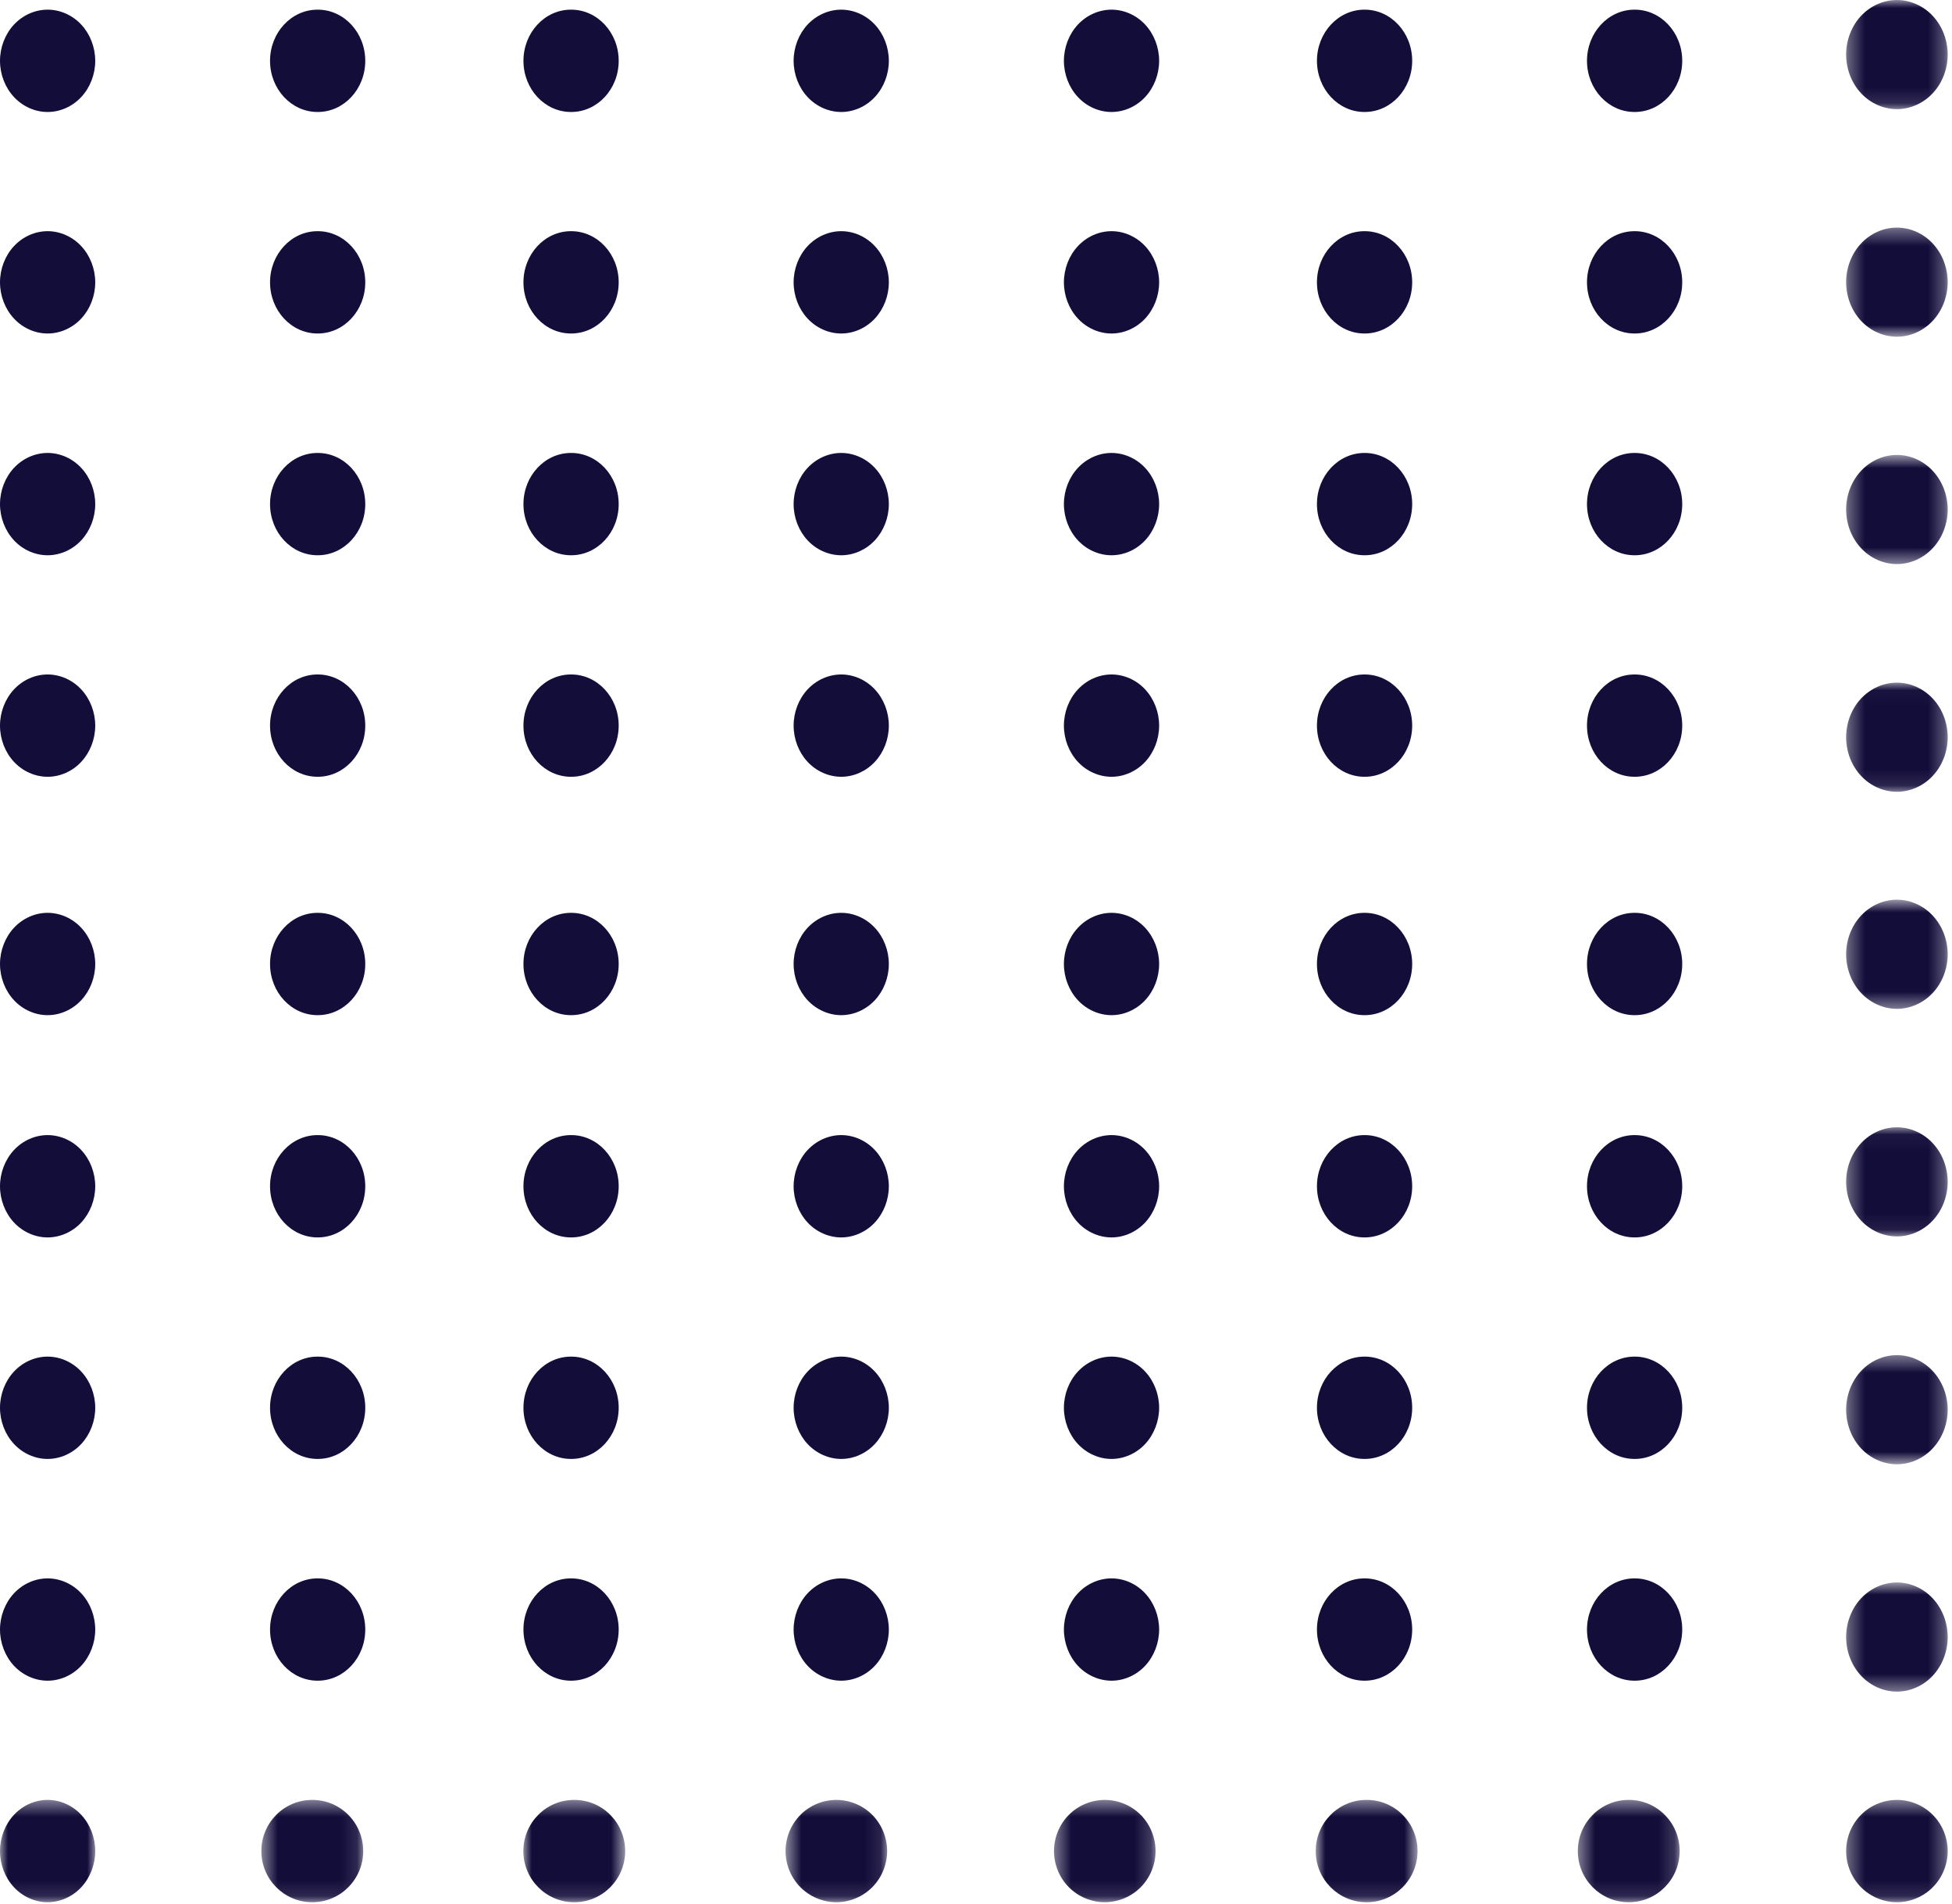 <svg width="123" height="120" viewBox="0 0 123 120" fill="none" xmlns="http://www.w3.org/2000/svg">
<path fill-rule="evenodd" clip-rule="evenodd" d="M3 21.019C3.789 21.019 4.564 20.675 5.122 20.074C5.681 19.474 6.001 18.644 6.001 17.795C6.001 16.945 5.681 16.115 5.122 15.515C4.564 14.914 3.789 14.57 3 14.57C2.21 14.57 1.437 14.914 0.878 15.515C0.32 16.115 0 16.945 0 17.795C0 18.644 0.32 19.474 0.878 20.074C1.437 20.675 2.21 21.019 3 21.019Z" fill="#130D3A"/>
<path fill-rule="evenodd" clip-rule="evenodd" d="M35.977 21.019H35.992C37.646 21.019 38.985 19.574 38.985 17.795C38.985 16.015 37.646 14.57 35.992 14.57H35.977C34.325 14.57 32.984 16.015 32.984 17.795C32.984 19.574 34.325 21.019 35.977 21.019Z" fill="#130D3A"/>
<path fill-rule="evenodd" clip-rule="evenodd" d="M20.009 21.019H20.023C21.675 21.019 23.016 19.574 23.016 17.795C23.016 16.015 21.675 14.57 20.023 14.57H20.009C18.356 14.57 17.016 16.015 17.016 17.795C17.016 19.574 18.356 21.019 20.009 21.019Z" fill="#130D3A"/>
<path fill-rule="evenodd" clip-rule="evenodd" d="M53.008 21.019C53.797 21.019 54.571 20.675 55.129 20.074C55.689 19.474 56.008 18.644 56.008 17.795C56.008 16.945 55.689 16.115 55.129 15.515C54.571 14.914 53.797 14.57 53.008 14.57C52.218 14.57 51.445 14.914 50.885 15.515C50.327 16.115 50.008 16.945 50.008 17.795C50.008 18.644 50.327 19.474 50.885 20.074C51.445 20.675 52.218 21.019 53.008 21.019Z" fill="#130D3A"/>
<path fill-rule="evenodd" clip-rule="evenodd" d="M70.039 21.019C70.83 21.019 71.603 20.675 72.162 20.074C72.72 19.474 73.04 18.644 73.04 17.795C73.04 16.945 72.72 16.115 72.162 15.515C71.603 14.914 70.83 14.57 70.039 14.57C69.25 14.57 68.476 14.914 67.918 15.515C67.359 16.115 67.039 16.945 67.039 17.795C67.039 18.644 67.359 19.474 67.918 20.074C68.476 20.675 69.25 21.019 70.039 21.019Z" fill="#130D3A"/>
<path fill-rule="evenodd" clip-rule="evenodd" d="M102.993 21.019H103.008C104.661 21.019 106.001 19.574 106.001 17.795C106.001 16.015 104.661 14.57 103.008 14.57H102.993C101.341 14.57 100 16.015 100 17.795C100 19.574 101.341 21.019 102.993 21.019Z" fill="#130D3A"/>
<path fill-rule="evenodd" clip-rule="evenodd" d="M85.977 21.019H85.992C87.644 21.019 88.985 19.574 88.985 17.795C88.985 16.015 87.644 14.57 85.992 14.57H85.977C84.325 14.57 82.984 16.015 82.984 17.795C82.984 19.574 84.325 21.019 85.977 21.019Z" fill="#130D3A"/>
<mask id="mask0_1609_3940" style="mask-type:luminance" maskUnits="userSpaceOnUse" x="116" y="14" width="7" height="8">
<path fill-rule="evenodd" clip-rule="evenodd" d="M116.328 14.344H122.729V21.222H116.328V14.344Z" fill="white"/>
</mask>
<g mask="url(#mask0_1609_3940)">
<path fill-rule="evenodd" clip-rule="evenodd" d="M119.529 21.222C120.37 21.222 121.196 20.856 121.791 20.215C122.388 19.575 122.729 18.689 122.729 17.783C122.729 16.877 122.388 15.991 121.791 15.351C121.196 14.71 120.37 14.344 119.529 14.344C118.685 14.344 117.861 14.71 117.264 15.351C116.669 15.991 116.328 16.877 116.328 17.783C116.328 18.689 116.669 19.575 117.264 20.215C117.861 20.856 118.685 21.222 119.529 21.222Z" fill="#130D3A"/>
</g>
<path fill-rule="evenodd" clip-rule="evenodd" d="M3 7.058C3.789 7.058 4.564 6.715 5.122 6.113C5.681 5.514 6.001 4.682 6.001 3.834C6.001 2.984 5.681 2.154 5.122 1.552C4.564 0.953 3.789 0.609 3 0.609C2.21 0.609 1.437 0.953 0.878 1.552C0.32 2.154 0 2.984 0 3.834C0 4.682 0.32 5.514 0.878 6.113C1.437 6.715 2.21 7.058 3 7.058Z" fill="#130D3A"/>
<path fill-rule="evenodd" clip-rule="evenodd" d="M35.977 7.058H35.992C37.646 7.058 38.985 5.614 38.985 3.834C38.985 2.054 37.646 0.609 35.992 0.609H35.977C34.325 0.609 32.984 2.054 32.984 3.834C32.984 5.614 34.325 7.058 35.977 7.058Z" fill="#130D3A"/>
<path fill-rule="evenodd" clip-rule="evenodd" d="M20.009 7.058H20.023C21.675 7.058 23.016 5.614 23.016 3.834C23.016 2.054 21.675 0.609 20.023 0.609H20.009C18.356 0.609 17.016 2.054 17.016 3.834C17.016 5.614 18.356 7.058 20.009 7.058Z" fill="#130D3A"/>
<path fill-rule="evenodd" clip-rule="evenodd" d="M53.008 7.058C53.797 7.058 54.571 6.715 55.129 6.113C55.689 5.514 56.008 4.682 56.008 3.834C56.008 2.984 55.689 2.154 55.129 1.552C54.571 0.953 53.797 0.609 53.008 0.609C52.218 0.609 51.445 0.953 50.885 1.552C50.327 2.154 50.008 2.984 50.008 3.834C50.008 4.682 50.327 5.514 50.885 6.113C51.445 6.715 52.218 7.058 53.008 7.058Z" fill="#130D3A"/>
<path fill-rule="evenodd" clip-rule="evenodd" d="M70.039 7.058C70.83 7.058 71.603 6.715 72.162 6.113C72.72 5.514 73.04 4.682 73.04 3.834C73.04 2.984 72.72 2.154 72.162 1.552C71.603 0.953 70.83 0.609 70.039 0.609C69.25 0.609 68.476 0.953 67.918 1.552C67.359 2.154 67.039 2.984 67.039 3.834C67.039 4.682 67.359 5.514 67.918 6.113C68.476 6.715 69.25 7.058 70.039 7.058Z" fill="#130D3A"/>
<path fill-rule="evenodd" clip-rule="evenodd" d="M102.993 7.058H103.008C104.661 7.058 106.001 5.614 106.001 3.834C106.001 2.054 104.661 0.609 103.008 0.609H102.993C101.341 0.609 100 2.054 100 3.834C100 5.614 101.341 7.058 102.993 7.058Z" fill="#130D3A"/>
<path fill-rule="evenodd" clip-rule="evenodd" d="M85.977 7.058H85.992C87.644 7.058 88.985 5.614 88.985 3.834C88.985 2.054 87.644 0.609 85.992 0.609H85.977C84.325 0.609 82.984 2.054 82.984 3.834C82.984 5.614 84.325 7.058 85.977 7.058Z" fill="#130D3A"/>
<mask id="mask1_1609_3940" style="mask-type:luminance" maskUnits="userSpaceOnUse" x="116" y="0" width="7" height="7">
<path fill-rule="evenodd" clip-rule="evenodd" d="M116.328 0H122.729V6.879H116.328V0Z" fill="white"/>
</mask>
<g mask="url(#mask1_1609_3940)">
<path fill-rule="evenodd" clip-rule="evenodd" d="M119.529 6.879C120.37 6.879 121.196 6.512 121.791 5.871C122.388 5.231 122.729 4.344 122.729 3.439C122.729 2.533 122.388 1.647 121.791 1.006C121.196 0.366 120.37 0 119.529 0C118.685 0 117.861 0.366 117.264 1.006C116.669 1.647 116.328 2.533 116.328 3.439C116.328 4.344 116.669 5.231 117.264 5.871C117.861 6.512 118.685 6.879 119.529 6.879Z" fill="#130D3A"/>
</g>
<path fill-rule="evenodd" clip-rule="evenodd" d="M3 34.995C3.789 34.995 4.564 34.652 5.122 34.051C5.681 33.451 6.001 32.621 6.001 31.771C6.001 30.923 5.681 30.091 5.122 29.492C4.564 28.89 3.789 28.547 3 28.547C2.21 28.547 1.437 28.89 0.878 29.492C0.32 30.091 0 30.923 0 31.771C0 32.621 0.32 33.451 0.878 34.051C1.437 34.652 2.21 34.995 3 34.995Z" fill="#130D3A"/>
<path fill-rule="evenodd" clip-rule="evenodd" d="M35.977 34.995H35.992C37.646 34.995 38.985 33.551 38.985 31.771C38.985 29.991 37.646 28.547 35.992 28.547H35.977C34.325 28.547 32.984 29.991 32.984 31.771C32.984 33.551 34.325 34.995 35.977 34.995Z" fill="#130D3A"/>
<path fill-rule="evenodd" clip-rule="evenodd" d="M20.009 34.995H20.023C21.675 34.995 23.016 33.551 23.016 31.771C23.016 29.991 21.675 28.547 20.023 28.547H20.009C18.356 28.547 17.016 29.991 17.016 31.771C17.016 33.551 18.356 34.995 20.009 34.995Z" fill="#130D3A"/>
<path fill-rule="evenodd" clip-rule="evenodd" d="M53.008 34.995C53.797 34.995 54.571 34.652 55.129 34.051C55.689 33.451 56.008 32.621 56.008 31.771C56.008 30.923 55.689 30.091 55.129 29.492C54.571 28.89 53.797 28.547 53.008 28.547C52.218 28.547 51.445 28.89 50.885 29.492C50.327 30.091 50.008 30.923 50.008 31.771C50.008 32.621 50.327 33.451 50.885 34.051C51.445 34.652 52.218 34.995 53.008 34.995Z" fill="#130D3A"/>
<path fill-rule="evenodd" clip-rule="evenodd" d="M70.039 34.995C70.83 34.995 71.603 34.652 72.162 34.051C72.72 33.451 73.04 32.621 73.04 31.771C73.04 30.923 72.72 30.091 72.162 29.492C71.603 28.89 70.83 28.547 70.039 28.547C69.25 28.547 68.476 28.89 67.918 29.492C67.359 30.091 67.039 30.923 67.039 31.771C67.039 32.621 67.359 33.451 67.918 34.051C68.476 34.652 69.25 34.995 70.039 34.995Z" fill="#130D3A"/>
<path fill-rule="evenodd" clip-rule="evenodd" d="M102.993 34.995H103.008C104.661 34.995 106.001 33.551 106.001 31.771C106.001 29.991 104.661 28.547 103.008 28.547H102.993C101.341 28.547 100 29.991 100 31.771C100 33.551 101.341 34.995 102.993 34.995Z" fill="#130D3A"/>
<path fill-rule="evenodd" clip-rule="evenodd" d="M85.977 34.995H85.992C87.644 34.995 88.985 33.551 88.985 31.771C88.985 29.991 87.644 28.547 85.992 28.547H85.977C84.325 28.547 82.984 29.991 82.984 31.771C82.984 33.551 84.325 34.995 85.977 34.995Z" fill="#130D3A"/>
<mask id="mask2_1609_3940" style="mask-type:luminance" maskUnits="userSpaceOnUse" x="116" y="28" width="7" height="8">
<path fill-rule="evenodd" clip-rule="evenodd" d="M116.328 28.672H122.729V35.55H116.328V28.672Z" fill="white"/>
</mask>
<g mask="url(#mask2_1609_3940)">
<path fill-rule="evenodd" clip-rule="evenodd" d="M119.529 35.55C120.37 35.55 121.196 35.184 121.791 34.543C122.388 33.903 122.729 33.017 122.729 32.111C122.729 31.207 122.388 30.319 121.791 29.68C121.196 29.038 120.37 28.672 119.529 28.672C118.685 28.672 117.861 29.038 117.264 29.68C116.669 30.319 116.328 31.207 116.328 32.111C116.328 33.017 116.669 33.903 117.264 34.543C117.861 35.184 118.685 35.55 119.529 35.55Z" fill="#130D3A"/>
</g>
<path fill-rule="evenodd" clip-rule="evenodd" d="M3 48.956C3.789 48.956 4.564 48.613 5.122 48.012C5.681 47.412 6.001 46.582 6.001 45.732C6.001 44.883 5.681 44.052 5.122 43.453C4.564 42.851 3.789 42.508 3 42.508C2.21 42.508 1.437 42.851 0.878 43.453C0.32 44.052 0 44.883 0 45.732C0 46.582 0.32 47.412 0.878 48.012C1.437 48.613 2.21 48.956 3 48.956Z" fill="#130D3A"/>
<path fill-rule="evenodd" clip-rule="evenodd" d="M35.977 48.956H35.992C37.646 48.956 38.985 47.512 38.985 45.732C38.985 43.952 37.646 42.508 35.992 42.508H35.977C34.325 42.508 32.984 43.952 32.984 45.732C32.984 47.512 34.325 48.956 35.977 48.956Z" fill="#130D3A"/>
<path fill-rule="evenodd" clip-rule="evenodd" d="M20.009 48.956H20.023C21.675 48.956 23.016 47.512 23.016 45.732C23.016 43.952 21.675 42.508 20.023 42.508H20.009C18.356 42.508 17.016 43.952 17.016 45.732C17.016 47.512 18.356 48.956 20.009 48.956Z" fill="#130D3A"/>
<path fill-rule="evenodd" clip-rule="evenodd" d="M53.008 48.956C53.797 48.956 54.571 48.613 55.129 48.012C55.689 47.412 56.008 46.582 56.008 45.732C56.008 44.883 55.689 44.052 55.129 43.453C54.571 42.851 53.797 42.508 53.008 42.508C52.218 42.508 51.445 42.851 50.885 43.453C50.327 44.052 50.008 44.883 50.008 45.732C50.008 46.582 50.327 47.412 50.885 48.012C51.445 48.613 52.218 48.956 53.008 48.956Z" fill="#130D3A"/>
<path fill-rule="evenodd" clip-rule="evenodd" d="M70.039 48.956C70.83 48.956 71.603 48.613 72.162 48.012C72.72 47.412 73.04 46.582 73.04 45.732C73.04 44.883 72.72 44.052 72.162 43.453C71.603 42.851 70.83 42.508 70.039 42.508C69.25 42.508 68.476 42.851 67.918 43.453C67.359 44.052 67.039 44.883 67.039 45.732C67.039 46.582 67.359 47.412 67.918 48.012C68.476 48.613 69.25 48.956 70.039 48.956Z" fill="#130D3A"/>
<path fill-rule="evenodd" clip-rule="evenodd" d="M102.993 48.956H103.008C104.661 48.956 106.001 47.512 106.001 45.732C106.001 43.952 104.661 42.508 103.008 42.508H102.993C101.341 42.508 100 43.952 100 45.732C100 47.512 101.341 48.956 102.993 48.956Z" fill="#130D3A"/>
<path fill-rule="evenodd" clip-rule="evenodd" d="M85.977 48.956H85.992C87.644 48.956 88.985 47.512 88.985 45.732C88.985 43.952 87.644 42.508 85.992 42.508H85.977C84.325 42.508 82.984 43.952 82.984 45.732C82.984 47.512 84.325 48.956 85.977 48.956Z" fill="#130D3A"/>
<mask id="mask3_1609_3940" style="mask-type:luminance" maskUnits="userSpaceOnUse" x="116" y="43" width="7" height="7">
<path fill-rule="evenodd" clip-rule="evenodd" d="M116.328 43.023H122.729V49.902H116.328V43.023Z" fill="white"/>
</mask>
<g mask="url(#mask3_1609_3940)">
<path fill-rule="evenodd" clip-rule="evenodd" d="M119.529 49.902C120.37 49.902 121.196 49.536 121.791 48.894C122.388 48.255 122.729 47.369 122.729 46.463C122.729 45.556 122.388 44.671 121.791 44.031C121.196 43.39 120.37 43.023 119.529 43.023C118.685 43.023 117.861 43.39 117.264 44.031C116.669 44.671 116.328 45.556 116.328 46.463C116.328 47.369 116.669 48.255 117.264 48.894C117.861 49.536 118.685 49.902 119.529 49.902Z" fill="#130D3A"/>
</g>
<path fill-rule="evenodd" clip-rule="evenodd" d="M3 63.98C3.789 63.98 4.564 63.636 5.122 63.035C5.681 62.435 6.001 61.605 6.001 60.756C6.001 59.908 5.681 59.076 5.122 58.476C4.564 57.875 3.789 57.531 3 57.531C2.21 57.531 1.437 57.875 0.878 58.476C0.32 59.076 0 59.908 0 60.756C0 61.605 0.32 62.435 0.878 63.035C1.437 63.636 2.21 63.98 3 63.98Z" fill="#130D3A"/>
<path fill-rule="evenodd" clip-rule="evenodd" d="M35.977 63.98H35.992C37.646 63.98 38.985 62.535 38.985 60.756C38.985 58.976 37.646 57.531 35.992 57.531H35.977C34.325 57.531 32.984 58.976 32.984 60.756C32.984 62.535 34.325 63.98 35.977 63.98Z" fill="#130D3A"/>
<path fill-rule="evenodd" clip-rule="evenodd" d="M20.009 63.98H20.023C21.675 63.98 23.016 62.535 23.016 60.756C23.016 58.976 21.675 57.531 20.023 57.531H20.009C18.356 57.531 17.016 58.976 17.016 60.756C17.016 62.535 18.356 63.98 20.009 63.98Z" fill="#130D3A"/>
<path fill-rule="evenodd" clip-rule="evenodd" d="M53.008 63.98C53.797 63.98 54.571 63.636 55.129 63.035C55.689 62.435 56.008 61.605 56.008 60.756C56.008 59.908 55.689 59.076 55.129 58.476C54.571 57.875 53.797 57.531 53.008 57.531C52.218 57.531 51.445 57.875 50.885 58.476C50.327 59.076 50.008 59.908 50.008 60.756C50.008 61.605 50.327 62.435 50.885 63.035C51.445 63.636 52.218 63.98 53.008 63.98Z" fill="#130D3A"/>
<path fill-rule="evenodd" clip-rule="evenodd" d="M70.039 63.98C70.83 63.98 71.603 63.636 72.162 63.035C72.72 62.435 73.04 61.605 73.04 60.756C73.04 59.908 72.72 59.076 72.162 58.476C71.603 57.875 70.83 57.531 70.039 57.531C69.25 57.531 68.476 57.875 67.918 58.476C67.359 59.076 67.039 59.908 67.039 60.756C67.039 61.605 67.359 62.435 67.918 63.035C68.476 63.636 69.25 63.98 70.039 63.98Z" fill="#130D3A"/>
<path fill-rule="evenodd" clip-rule="evenodd" d="M102.993 63.98H103.008C104.661 63.98 106.001 62.535 106.001 60.756C106.001 58.976 104.661 57.531 103.008 57.531H102.993C101.341 57.531 100 58.976 100 60.756C100 62.535 101.341 63.98 102.993 63.98Z" fill="#130D3A"/>
<path fill-rule="evenodd" clip-rule="evenodd" d="M85.977 63.98H85.992C87.644 63.98 88.985 62.535 88.985 60.756C88.985 58.976 87.644 57.531 85.992 57.531H85.977C84.325 57.531 82.984 58.976 82.984 60.756C82.984 62.535 84.325 63.98 85.977 63.98Z" fill="#130D3A"/>
<mask id="mask4_1609_3940" style="mask-type:luminance" maskUnits="userSpaceOnUse" x="116" y="56" width="7" height="8">
<path fill-rule="evenodd" clip-rule="evenodd" d="M116.328 56.703H122.729V63.582H116.328V56.703Z" fill="white"/>
</mask>
<g mask="url(#mask4_1609_3940)">
<path fill-rule="evenodd" clip-rule="evenodd" d="M119.529 63.582C120.37 63.582 121.196 63.215 121.791 62.574C122.388 61.934 122.729 61.049 122.729 60.142C122.729 59.238 122.388 58.35 121.791 57.711C121.196 57.069 120.37 56.703 119.529 56.703C118.685 56.703 117.861 57.069 117.264 57.711C116.669 58.35 116.328 59.238 116.328 60.142C116.328 61.049 116.669 61.934 117.264 62.574C117.861 63.215 118.685 63.582 119.529 63.582Z" fill="#130D3A"/>
</g>
<path fill-rule="evenodd" clip-rule="evenodd" d="M3 77.988C3.789 77.988 4.564 77.644 5.122 77.045C5.681 76.443 6.001 75.613 6.001 74.763C6.001 73.915 5.681 73.084 5.122 72.484C4.564 71.882 3.789 71.539 3 71.539C2.21 71.539 1.437 71.882 0.878 72.484C0.32 73.084 0 73.915 0 74.763C0 75.613 0.32 76.443 0.878 77.045C1.437 77.644 2.21 77.988 3 77.988Z" fill="#130D3A"/>
<path fill-rule="evenodd" clip-rule="evenodd" d="M35.977 77.988H35.992C37.646 77.988 38.985 76.543 38.985 74.763C38.985 72.984 37.646 71.539 35.992 71.539H35.977C34.325 71.539 32.984 72.984 32.984 74.763C32.984 76.543 34.325 77.988 35.977 77.988Z" fill="#130D3A"/>
<path fill-rule="evenodd" clip-rule="evenodd" d="M20.009 77.988H20.023C21.675 77.988 23.016 76.543 23.016 74.763C23.016 72.984 21.675 71.539 20.023 71.539H20.009C18.356 71.539 17.016 72.984 17.016 74.763C17.016 76.543 18.356 77.988 20.009 77.988Z" fill="#130D3A"/>
<path fill-rule="evenodd" clip-rule="evenodd" d="M53.008 77.988C53.797 77.988 54.571 77.644 55.129 77.045C55.689 76.443 56.008 75.613 56.008 74.763C56.008 73.915 55.689 73.084 55.129 72.484C54.571 71.882 53.797 71.539 53.008 71.539C52.218 71.539 51.445 71.882 50.885 72.484C50.327 73.084 50.008 73.915 50.008 74.763C50.008 75.613 50.327 76.443 50.885 77.045C51.445 77.644 52.218 77.988 53.008 77.988Z" fill="#130D3A"/>
<path fill-rule="evenodd" clip-rule="evenodd" d="M70.039 77.988C70.83 77.988 71.603 77.644 72.162 77.045C72.72 76.443 73.04 75.613 73.04 74.763C73.04 73.915 72.72 73.084 72.162 72.484C71.603 71.882 70.83 71.539 70.039 71.539C69.25 71.539 68.476 71.882 67.918 72.484C67.359 73.084 67.039 73.915 67.039 74.763C67.039 75.613 67.359 76.443 67.918 77.045C68.476 77.644 69.25 77.988 70.039 77.988Z" fill="#130D3A"/>
<path fill-rule="evenodd" clip-rule="evenodd" d="M102.993 77.988H103.008C104.661 77.988 106.001 76.543 106.001 74.763C106.001 72.984 104.661 71.539 103.008 71.539H102.993C101.341 71.539 100 72.984 100 74.763C100 76.543 101.341 77.988 102.993 77.988Z" fill="#130D3A"/>
<path fill-rule="evenodd" clip-rule="evenodd" d="M85.977 77.988H85.992C87.644 77.988 88.985 76.543 88.985 74.763C88.985 72.984 87.644 71.539 85.992 71.539H85.977C84.325 71.539 82.984 72.984 82.984 74.763C82.984 76.543 84.325 77.988 85.977 77.988Z" fill="#130D3A"/>
<mask id="mask5_1609_3940" style="mask-type:luminance" maskUnits="userSpaceOnUse" x="116" y="71" width="7" height="7">
<path fill-rule="evenodd" clip-rule="evenodd" d="M116.328 71.047H122.729V77.925H116.328V71.047Z" fill="white"/>
</mask>
<g mask="url(#mask5_1609_3940)">
<path fill-rule="evenodd" clip-rule="evenodd" d="M119.529 77.925C120.37 77.925 121.196 77.559 121.791 76.919C122.388 76.278 122.729 75.392 122.729 74.486C122.729 73.582 122.388 72.694 121.791 72.055C121.196 71.413 120.37 71.047 119.529 71.047C118.685 71.047 117.861 71.413 117.264 72.055C116.669 72.694 116.328 73.582 116.328 74.486C116.328 75.392 116.669 76.278 117.264 76.919C117.861 77.559 118.685 77.925 119.529 77.925Z" fill="#130D3A"/>
</g>
<path fill-rule="evenodd" clip-rule="evenodd" d="M3 91.949C3.789 91.949 4.564 91.605 5.122 91.004C5.681 90.404 6.001 89.574 6.001 88.724C6.001 87.876 5.681 87.044 5.122 86.445C4.564 85.843 3.789 85.5 3 85.5C2.21 85.5 1.437 85.843 0.878 86.445C0.32 87.044 0 87.876 0 88.724C0 89.574 0.32 90.404 0.878 91.004C1.437 91.605 2.21 91.949 3 91.949Z" fill="#130D3A"/>
<path fill-rule="evenodd" clip-rule="evenodd" d="M35.977 91.949H35.992C37.646 91.949 38.985 90.504 38.985 88.724C38.985 86.945 37.646 85.5 35.992 85.5H35.977C34.325 85.5 32.984 86.945 32.984 88.724C32.984 90.504 34.325 91.949 35.977 91.949Z" fill="#130D3A"/>
<path fill-rule="evenodd" clip-rule="evenodd" d="M20.009 91.949H20.023C21.675 91.949 23.016 90.504 23.016 88.724C23.016 86.945 21.675 85.5 20.023 85.5H20.009C18.356 85.5 17.016 86.945 17.016 88.724C17.016 90.504 18.356 91.949 20.009 91.949Z" fill="#130D3A"/>
<path fill-rule="evenodd" clip-rule="evenodd" d="M53.008 91.949C53.797 91.949 54.571 91.605 55.129 91.004C55.689 90.404 56.008 89.574 56.008 88.724C56.008 87.876 55.689 87.044 55.129 86.445C54.571 85.843 53.797 85.5 53.008 85.5C52.218 85.5 51.445 85.843 50.885 86.445C50.327 87.044 50.008 87.876 50.008 88.724C50.008 89.574 50.327 90.404 50.885 91.004C51.445 91.605 52.218 91.949 53.008 91.949Z" fill="#130D3A"/>
<path fill-rule="evenodd" clip-rule="evenodd" d="M70.039 91.949C70.83 91.949 71.603 91.605 72.162 91.004C72.72 90.404 73.04 89.574 73.04 88.724C73.04 87.876 72.72 87.044 72.162 86.445C71.603 85.843 70.83 85.5 70.039 85.5C69.25 85.5 68.476 85.843 67.918 86.445C67.359 87.044 67.039 87.876 67.039 88.724C67.039 89.574 67.359 90.404 67.918 91.004C68.476 91.605 69.25 91.949 70.039 91.949Z" fill="#130D3A"/>
<path fill-rule="evenodd" clip-rule="evenodd" d="M102.993 91.949H103.008C104.661 91.949 106.001 90.504 106.001 88.724C106.001 86.945 104.661 85.5 103.008 85.5H102.993C101.341 85.5 100 86.945 100 88.724C100 90.504 101.341 91.949 102.993 91.949Z" fill="#130D3A"/>
<path fill-rule="evenodd" clip-rule="evenodd" d="M85.977 91.949H85.992C87.644 91.949 88.985 90.504 88.985 88.724C88.985 86.945 87.644 85.5 85.992 85.5H85.977C84.325 85.5 82.984 86.945 82.984 88.724C82.984 90.504 84.325 91.949 85.977 91.949Z" fill="#130D3A"/>
<mask id="mask6_1609_3940" style="mask-type:luminance" maskUnits="userSpaceOnUse" x="116" y="85" width="7" height="8">
<path fill-rule="evenodd" clip-rule="evenodd" d="M116.328 85.406H122.729V92.285H116.328V85.406Z" fill="white"/>
</mask>
<g mask="url(#mask6_1609_3940)">
<path fill-rule="evenodd" clip-rule="evenodd" d="M119.529 92.285C120.37 92.285 121.196 91.918 121.791 91.277C122.388 90.637 122.729 89.752 122.729 88.846C122.729 87.941 122.388 87.054 121.791 86.414C121.196 85.772 120.37 85.406 119.529 85.406C118.685 85.406 117.861 85.772 117.264 86.414C116.669 87.054 116.328 87.941 116.328 88.846C116.328 89.752 116.669 90.637 117.264 91.277C117.861 91.918 118.685 92.285 119.529 92.285Z" fill="#130D3A"/>
</g>
<path fill-rule="evenodd" clip-rule="evenodd" d="M3 105.925C3.789 105.925 4.564 105.582 5.122 104.982C5.681 104.381 6.001 103.55 6.001 102.701C6.001 101.853 5.681 101.021 5.122 100.421C4.564 99.82 3.789 99.477 3 99.477C2.21 99.477 1.437 99.82 0.878 100.421C0.32 101.021 0 101.853 0 102.701C0 103.55 0.32 104.381 0.878 104.982C1.437 105.582 2.21 105.925 3 105.925Z" fill="#130D3A"/>
<path fill-rule="evenodd" clip-rule="evenodd" d="M35.977 105.925H35.992C37.646 105.925 38.985 104.482 38.985 102.701C38.985 100.921 37.646 99.477 35.992 99.477H35.977C34.325 99.477 32.984 100.921 32.984 102.701C32.984 104.482 34.325 105.925 35.977 105.925Z" fill="#130D3A"/>
<path fill-rule="evenodd" clip-rule="evenodd" d="M20.009 105.925H20.023C21.675 105.925 23.016 104.482 23.016 102.701C23.016 100.921 21.675 99.477 20.023 99.477H20.009C18.356 99.477 17.016 100.921 17.016 102.701C17.016 104.482 18.356 105.925 20.009 105.925Z" fill="#130D3A"/>
<path fill-rule="evenodd" clip-rule="evenodd" d="M53.008 105.925C53.797 105.925 54.571 105.582 55.129 104.982C55.689 104.381 56.008 103.55 56.008 102.701C56.008 101.853 55.689 101.021 55.129 100.421C54.571 99.82 53.797 99.477 53.008 99.477C52.218 99.477 51.445 99.82 50.885 100.421C50.327 101.021 50.008 101.853 50.008 102.701C50.008 103.55 50.327 104.381 50.885 104.982C51.445 105.582 52.218 105.925 53.008 105.925Z" fill="#130D3A"/>
<path fill-rule="evenodd" clip-rule="evenodd" d="M70.039 105.925C70.83 105.925 71.603 105.582 72.162 104.982C72.72 104.381 73.04 103.55 73.04 102.701C73.04 101.853 72.72 101.021 72.162 100.421C71.603 99.82 70.83 99.477 70.039 99.477C69.25 99.477 68.476 99.82 67.918 100.421C67.359 101.021 67.039 101.853 67.039 102.701C67.039 103.55 67.359 104.381 67.918 104.982C68.476 105.582 69.25 105.925 70.039 105.925Z" fill="#130D3A"/>
<path fill-rule="evenodd" clip-rule="evenodd" d="M102.993 105.925H103.008C104.661 105.925 106.001 104.482 106.001 102.701C106.001 100.921 104.661 99.477 103.008 99.477H102.993C101.341 99.477 100 100.921 100 102.701C100 104.482 101.341 105.925 102.993 105.925Z" fill="#130D3A"/>
<path fill-rule="evenodd" clip-rule="evenodd" d="M85.977 105.925H85.992C87.644 105.925 88.985 104.482 88.985 102.701C88.985 100.921 87.644 99.477 85.992 99.477H85.977C84.325 99.477 82.984 100.921 82.984 102.701C82.984 104.482 84.325 105.925 85.977 105.925Z" fill="#130D3A"/>
<mask id="mask7_1609_3940" style="mask-type:luminance" maskUnits="userSpaceOnUse" x="116" y="99" width="7" height="8">
<path fill-rule="evenodd" clip-rule="evenodd" d="M116.328 99.734H122.729V106.613H116.328V99.734Z" fill="white"/>
</mask>
<g mask="url(#mask7_1609_3940)">
<path fill-rule="evenodd" clip-rule="evenodd" d="M119.529 106.613C120.37 106.613 121.196 106.247 121.791 105.607C122.388 104.965 122.729 104.08 122.729 103.174C122.729 102.269 122.388 101.382 121.791 100.742C121.196 100.101 120.37 99.734 119.529 99.734C118.685 99.734 117.861 100.101 117.264 100.742C116.669 101.382 116.328 102.269 116.328 103.174C116.328 104.08 116.669 104.965 117.264 105.607C117.861 106.247 118.685 106.613 119.529 106.613Z" fill="#130D3A"/>
</g>
<mask id="mask8_1609_3940" style="mask-type:luminance" maskUnits="userSpaceOnUse" x="0" y="113" width="6" height="7">
<path fill-rule="evenodd" clip-rule="evenodd" d="M0 113.438H6.001V119.886H0V113.438Z" fill="white"/>
</mask>
<g mask="url(#mask8_1609_3940)">
<path fill-rule="evenodd" clip-rule="evenodd" d="M3 119.886C3.789 119.886 4.564 119.543 5.122 118.941C5.681 118.342 6.001 117.51 6.001 116.662C6.001 115.812 5.681 114.982 5.122 114.381C4.564 113.781 3.789 113.438 3 113.438C2.21 113.438 1.437 113.781 0.878 114.381C0.32 114.982 0 115.812 0 116.662C0 117.51 0.32 118.342 0.878 118.941C1.437 119.543 2.21 119.886 3 119.886Z" fill="#130D3A"/>
</g>
<mask id="mask9_1609_3940" style="mask-type:luminance" maskUnits="userSpaceOnUse" x="32" y="113" width="8" height="7">
<path fill-rule="evenodd" clip-rule="evenodd" d="M32.977 113.438H39.393V119.886H32.977V113.438Z" fill="white"/>
</mask>
<g mask="url(#mask9_1609_3940)">
<path fill-rule="evenodd" clip-rule="evenodd" d="M36.177 119.886H36.193C37.961 119.886 39.393 118.442 39.393 116.662C39.393 114.88 37.961 113.438 36.193 113.438H36.177C34.41 113.438 32.977 114.88 32.977 116.662C32.977 118.442 34.41 119.886 36.177 119.886Z" fill="#130D3A"/>
</g>
<mask id="mask10_1609_3940" style="mask-type:luminance" maskUnits="userSpaceOnUse" x="16" y="113" width="7" height="7">
<path fill-rule="evenodd" clip-rule="evenodd" d="M16.469 113.438H22.886V119.886H16.469V113.438Z" fill="white"/>
</mask>
<g mask="url(#mask10_1609_3940)">
<path fill-rule="evenodd" clip-rule="evenodd" d="M19.669 119.886H19.685C21.452 119.886 22.886 118.442 22.886 116.662C22.886 114.88 21.452 113.438 19.685 113.438H19.669C17.902 113.438 16.469 114.88 16.469 116.662C16.469 118.442 17.902 119.886 19.669 119.886Z" fill="#130D3A"/>
</g>
<mask id="mask11_1609_3940" style="mask-type:luminance" maskUnits="userSpaceOnUse" x="49" y="113" width="7" height="7">
<path fill-rule="evenodd" clip-rule="evenodd" d="M49.5 113.438H55.901V119.886H49.5V113.438Z" fill="white"/>
</mask>
<g mask="url(#mask11_1609_3940)">
<path fill-rule="evenodd" clip-rule="evenodd" d="M52.7 119.886C53.542 119.886 54.368 119.543 54.963 118.941C55.56 118.342 55.901 117.51 55.901 116.662C55.901 115.812 55.56 114.982 54.963 114.381C54.368 113.781 53.542 113.438 52.7 113.438C51.857 113.438 51.033 113.781 50.436 114.381C49.841 114.982 49.5 115.812 49.5 116.662C49.5 117.51 49.841 118.342 50.436 118.941C51.033 119.543 51.857 119.886 52.7 119.886Z" fill="#130D3A"/>
</g>
<mask id="mask12_1609_3940" style="mask-type:luminance" maskUnits="userSpaceOnUse" x="66" y="113" width="7" height="7">
<path fill-rule="evenodd" clip-rule="evenodd" d="M66.414 113.438H72.815V119.886H66.414V113.438Z" fill="white"/>
</mask>
<g mask="url(#mask12_1609_3940)">
<path fill-rule="evenodd" clip-rule="evenodd" d="M69.615 119.886C70.458 119.886 71.282 119.543 71.879 118.941C72.474 118.342 72.815 117.51 72.815 116.662C72.815 115.812 72.474 114.982 71.879 114.381C71.282 113.781 70.458 113.438 69.615 113.438C68.773 113.438 67.947 113.781 67.352 114.381C66.755 114.982 66.414 115.812 66.414 116.662C66.414 117.51 66.755 118.342 67.352 118.941C67.947 119.543 68.773 119.886 69.615 119.886Z" fill="#130D3A"/>
</g>
<mask id="mask13_1609_3940" style="mask-type:luminance" maskUnits="userSpaceOnUse" x="99" y="113" width="7" height="7">
<path fill-rule="evenodd" clip-rule="evenodd" d="M99.422 113.438H105.839V119.886H99.422V113.438Z" fill="white"/>
</mask>
<g mask="url(#mask13_1609_3940)">
<path fill-rule="evenodd" clip-rule="evenodd" d="M102.622 119.886H102.638C104.406 119.886 105.839 118.442 105.839 116.662C105.839 114.88 104.406 113.438 102.638 113.438H102.622C100.856 113.438 99.422 114.88 99.422 116.662C99.422 118.442 100.856 119.886 102.622 119.886Z" fill="#130D3A"/>
</g>
<mask id="mask14_1609_3940" style="mask-type:luminance" maskUnits="userSpaceOnUse" x="82" y="113" width="8" height="7">
<path fill-rule="evenodd" clip-rule="evenodd" d="M82.906 113.438H89.323V119.886H82.906V113.438Z" fill="white"/>
</mask>
<g mask="url(#mask14_1609_3940)">
<path fill-rule="evenodd" clip-rule="evenodd" d="M86.107 119.886H86.123C87.889 119.886 89.323 118.442 89.323 116.662C89.323 114.88 87.889 113.438 86.123 113.438H86.107C84.34 113.438 82.906 114.88 82.906 116.662C82.906 118.442 84.34 119.886 86.107 119.886Z" fill="#130D3A"/>
</g>
<mask id="mask15_1609_3940" style="mask-type:luminance" maskUnits="userSpaceOnUse" x="116" y="113" width="7" height="7">
<path fill-rule="evenodd" clip-rule="evenodd" d="M116.328 113.438H122.729V119.886H116.328V113.438Z" fill="white"/>
</mask>
<g mask="url(#mask15_1609_3940)">
<path fill-rule="evenodd" clip-rule="evenodd" d="M119.529 119.886C120.37 119.886 121.196 119.543 121.791 118.941C122.388 118.342 122.729 117.51 122.729 116.662C122.729 115.812 122.388 114.982 121.791 114.381C121.196 113.781 120.37 113.438 119.529 113.438C118.685 113.438 117.861 113.781 117.264 114.381C116.669 114.982 116.328 115.812 116.328 116.662C116.328 117.51 116.669 118.342 117.264 118.941C117.861 119.543 118.685 119.886 119.529 119.886Z" fill="#130D3A"/>
</g>
</svg>
